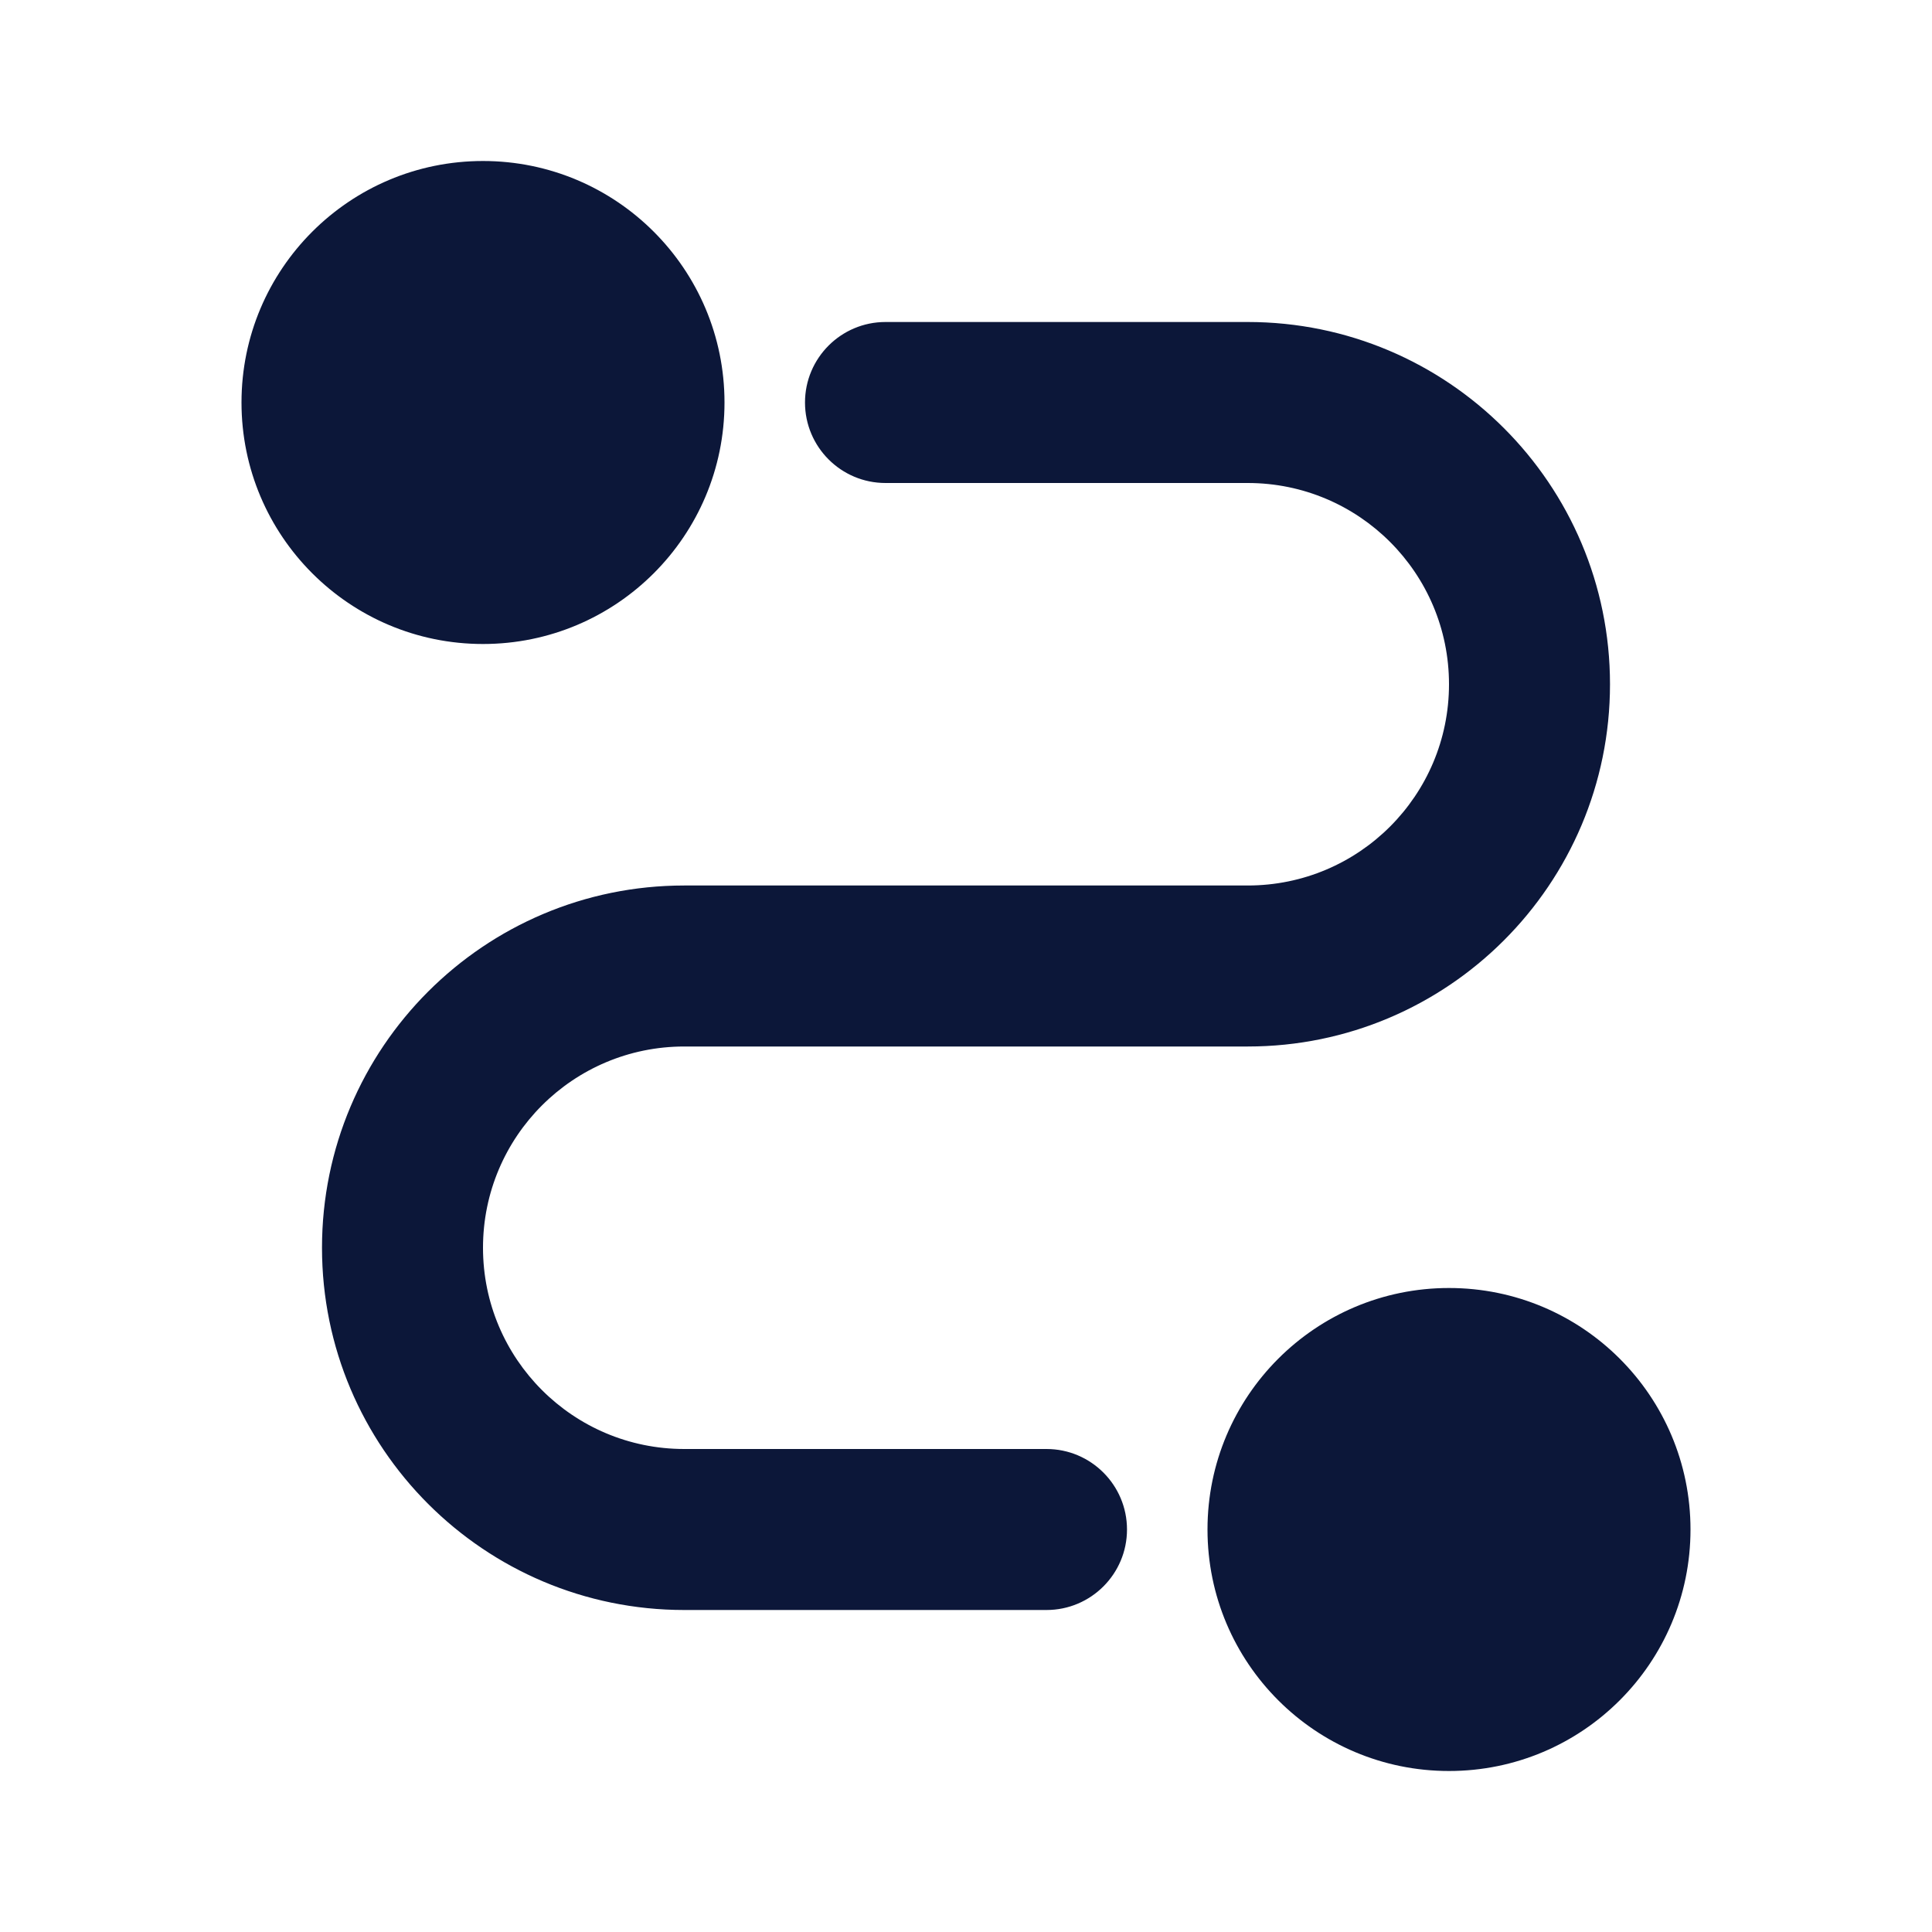 <svg width="24" height="24" viewBox="0 0 24 24" fill="none" xmlns="http://www.w3.org/2000/svg">
<path fill-rule="evenodd" clip-rule="evenodd" d="M9 5C9 6.657 7.657 8 6 8C4.343 8 3 6.657 3 5C3 3.343 4.343 2 6 2C7.657 2 9 3.343 9 5ZM10 5C10 4.448 10.448 4 11 4H15.5C17.985 4 20 6.015 20 8.5C20 10.985 17.985 13 15.5 13H8.5C7.119 13 6 14.119 6 15.5C6 16.881 7.119 18 8.5 18H13C13.552 18 14 18.448 14 19C14 19.552 13.552 20 13 20H8.5C6.015 20 4 17.985 4 15.5C4 13.015 6.015 11 8.5 11H15.5C16.881 11 18 9.881 18 8.5C18 7.119 16.881 6 15.5 6H11C10.448 6 10 5.552 10 5ZM18 22C19.657 22 21 20.657 21 19C21 17.343 19.657 16 18 16C16.343 16 15 17.343 15 19C15 20.657 16.343 22 18 22Z" fill="#0C1739"/>
</svg>
